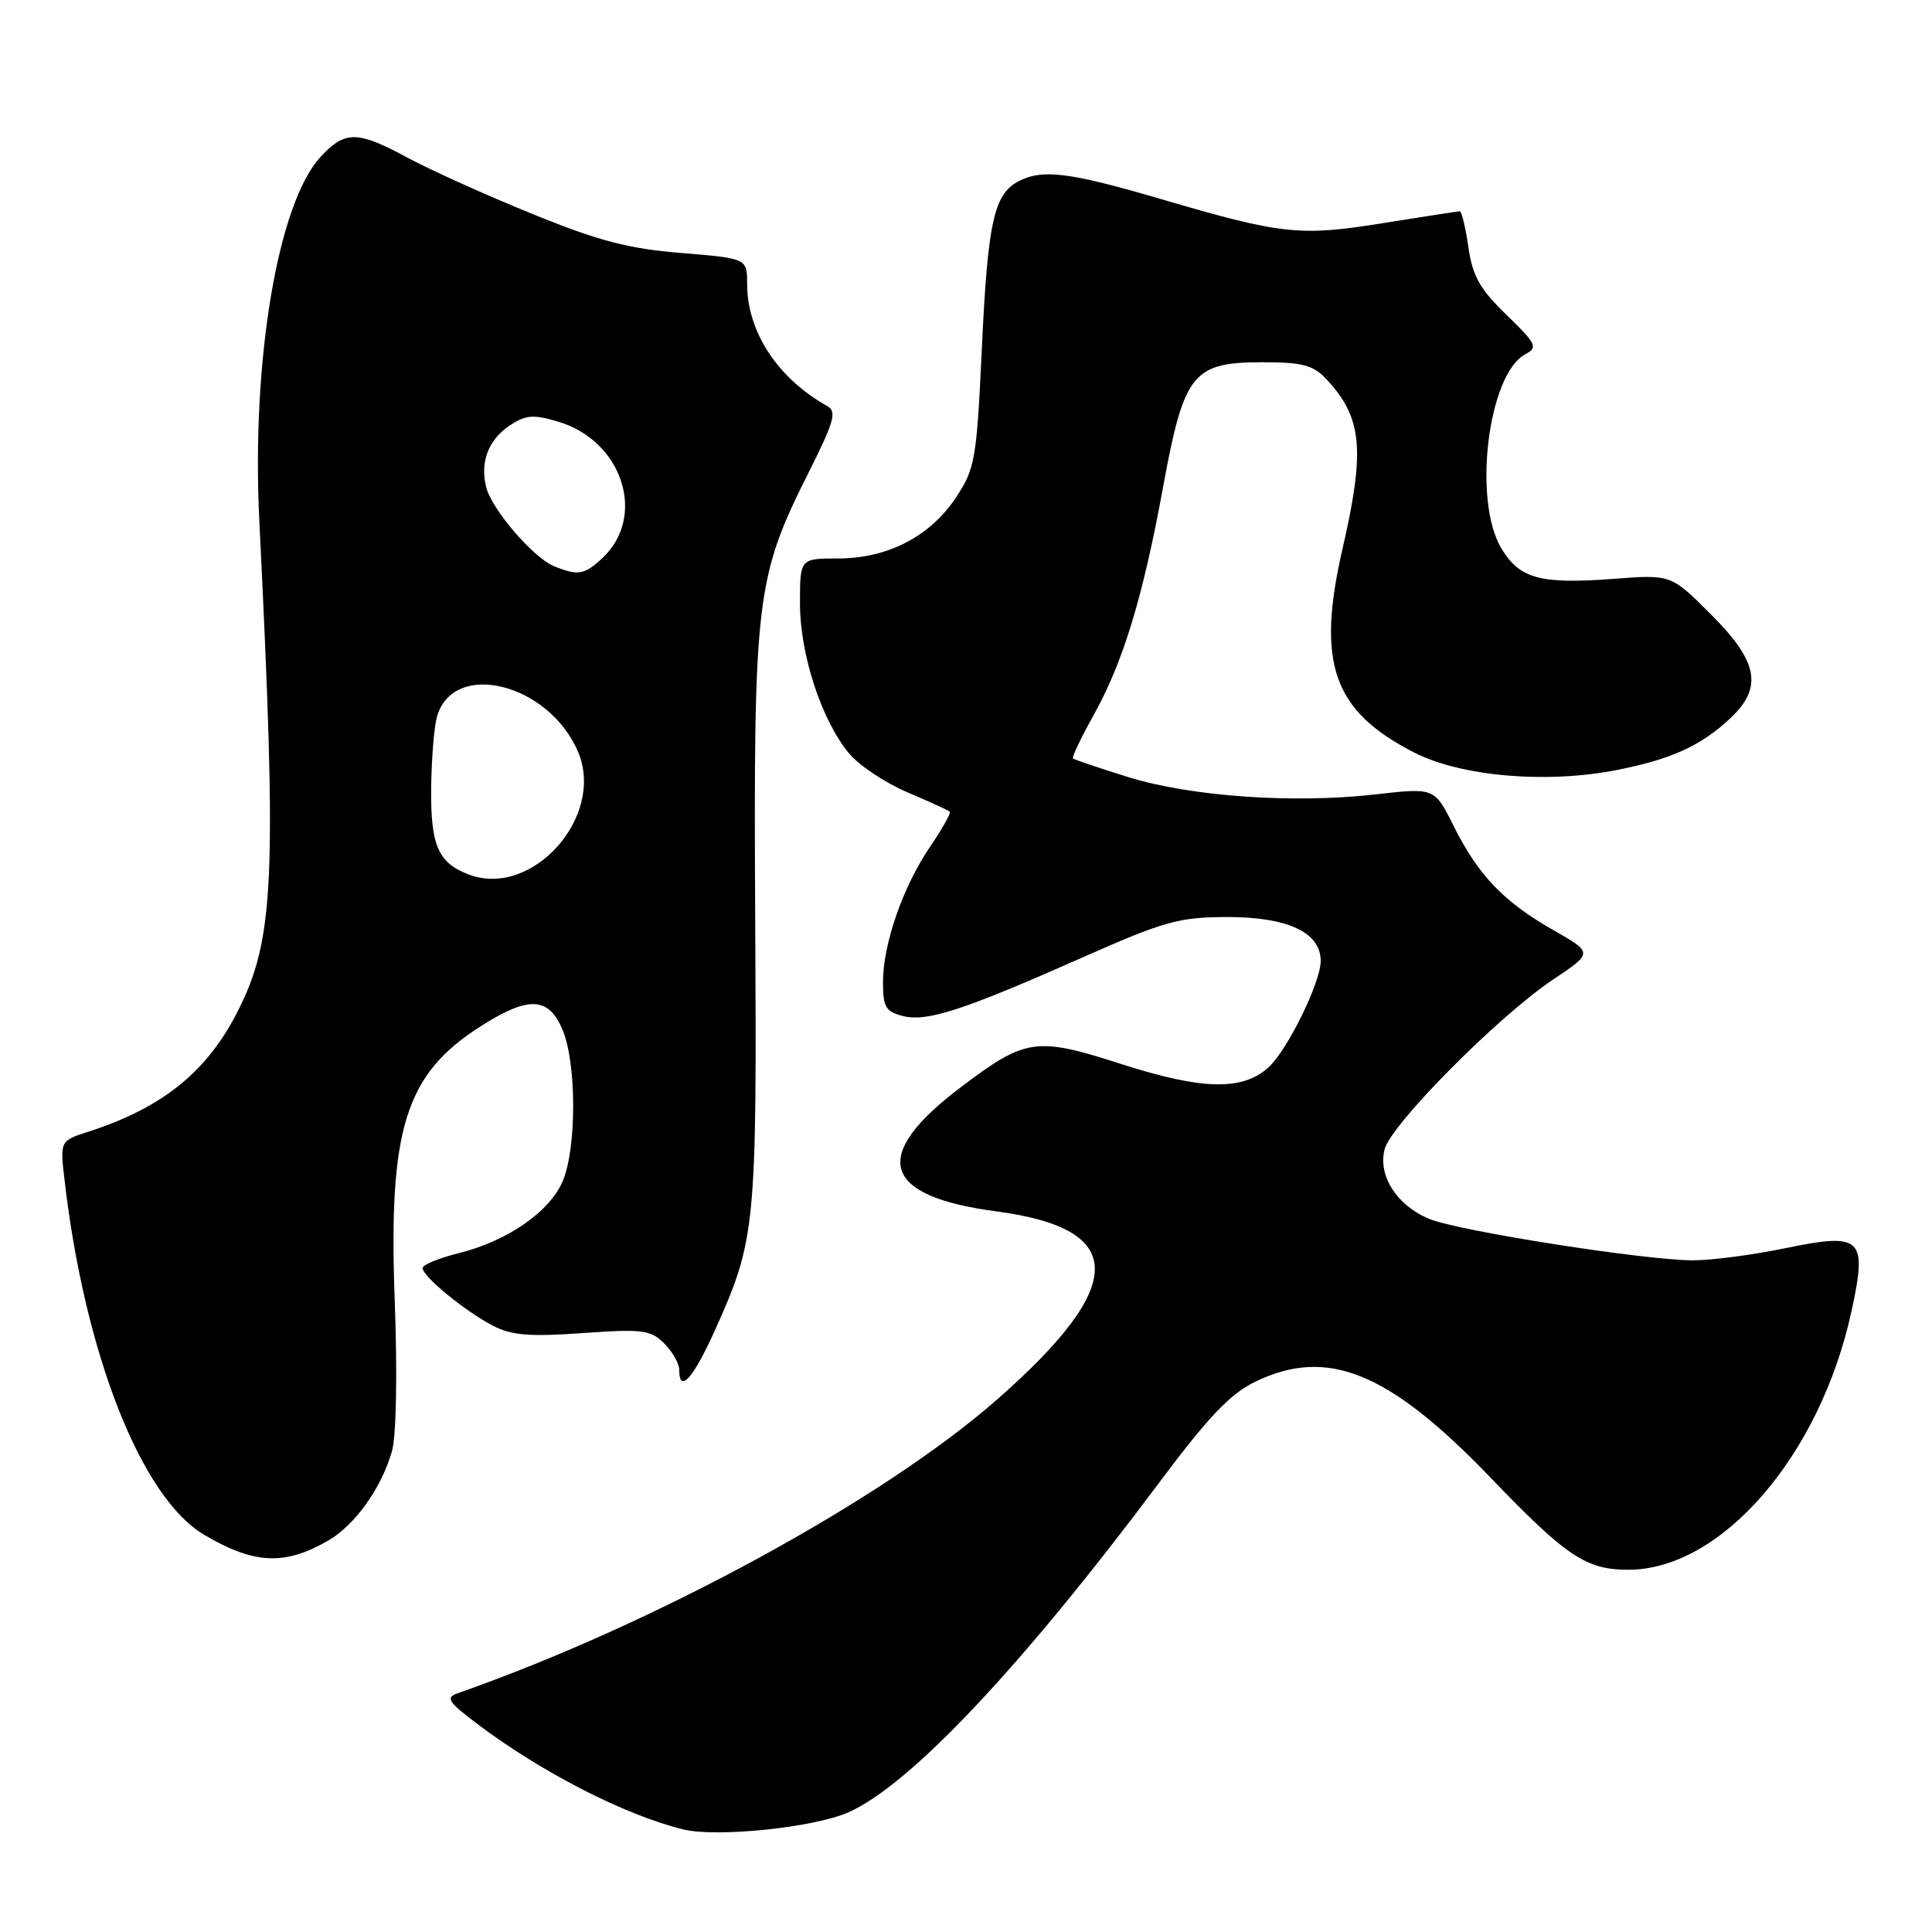 <?xml version="1.0" encoding="UTF-8" standalone="no"?>
<!DOCTYPE svg PUBLIC "-//W3C//DTD SVG 1.1//EN" "http://www.w3.org/Graphics/SVG/1.1/DTD/svg11.dtd" >
<svg xmlns="http://www.w3.org/2000/svg" xmlns:xlink="http://www.w3.org/1999/xlink" version="1.1" viewBox="0 0 256 256">
 <g >
 <path fill="currentColor"
d=" M 112.42 240.14 C 120.60 236.52 135.36 220.86 153.61 196.44 C 160.11 187.74 163.02 184.68 166.34 183.08 C 175.89 178.45 184.04 181.78 197.50 195.79 C 207.54 206.24 210.16 208.00 215.75 208.00 C 228.10 208.00 241.17 192.88 245.32 173.79 C 247.46 163.99 246.73 163.29 236.58 165.39 C 232.29 166.28 226.77 167.00 224.32 167.00 C 217.99 167.00 193.16 163.10 189.35 161.50 C 185.09 159.72 182.58 155.81 183.46 152.31 C 184.29 149.00 198.54 134.64 205.80 129.79 C 211.10 126.25 211.10 126.25 205.80 123.23 C 199.25 119.50 195.88 115.98 192.61 109.44 C 190.08 104.37 190.08 104.37 182.29 105.26 C 171.44 106.50 157.81 105.55 149.50 102.97 C 145.65 101.77 142.36 100.66 142.18 100.50 C 142.01 100.33 143.22 97.79 144.86 94.85 C 148.80 87.82 151.44 79.16 154.11 64.55 C 156.88 49.45 158.03 48.00 167.28 48.00 C 172.60 48.00 174.00 48.37 175.76 50.25 C 180.51 55.33 180.92 59.58 177.89 72.72 C 174.40 87.88 176.63 94.22 187.38 99.71 C 193.61 102.89 204.90 103.87 214.24 102.03 C 221.43 100.62 225.38 98.82 229.25 95.20 C 233.62 91.11 233.00 87.69 226.71 81.41 C 221.43 76.12 221.43 76.12 213.82 76.70 C 204.12 77.43 201.40 76.70 198.97 72.72 C 195.11 66.39 197.16 49.59 202.11 46.94 C 203.81 46.03 203.60 45.58 199.62 41.72 C 196.09 38.31 195.12 36.59 194.57 32.75 C 194.19 30.14 193.68 28.00 193.43 28.00 C 193.18 28.00 188.63 28.70 183.30 29.56 C 172.22 31.34 169.89 31.09 153.91 26.40 C 141.61 22.79 138.07 22.36 134.89 24.06 C 131.69 25.77 130.87 29.57 130.10 46.18 C 129.41 60.89 129.20 62.10 126.68 65.91 C 123.26 71.08 117.61 74.00 111.04 74.00 C 106.00 74.00 106.00 74.00 106.00 79.96 C 106.00 86.75 108.89 95.53 112.55 99.88 C 113.87 101.45 117.33 103.75 120.23 104.98 C 123.13 106.22 125.66 107.37 125.85 107.55 C 126.04 107.72 124.87 109.80 123.25 112.18 C 119.64 117.48 117.00 125.08 117.00 130.16 C 117.00 133.44 117.37 134.05 119.64 134.63 C 122.85 135.43 127.61 133.88 143.50 126.84 C 154.27 122.07 156.22 121.53 162.54 121.51 C 170.63 121.50 175.00 123.54 175.00 127.33 C 175.00 130.18 170.59 139.16 168.06 141.45 C 164.63 144.55 159.29 144.43 148.67 141.02 C 137.28 137.35 135.94 137.54 127.34 144.04 C 115.26 153.16 116.77 158.49 132.00 160.51 C 149.37 162.81 149.42 170.22 132.19 185.38 C 117.02 198.72 86.75 215.22 60.63 224.37 C 59.02 224.94 59.37 225.50 63.13 228.34 C 71.64 234.79 82.74 240.49 90.50 242.40 C 94.95 243.50 107.83 242.17 112.42 240.14 Z  M 43.50 204.13 C 47.07 202.06 50.61 197.07 51.95 192.23 C 52.51 190.18 52.66 181.96 52.31 172.49 C 51.44 149.52 53.70 142.32 63.75 135.95 C 70.06 131.94 72.71 132.07 74.55 136.47 C 76.40 140.90 76.42 152.06 74.58 156.47 C 72.87 160.55 67.25 164.45 60.75 166.06 C 58.14 166.71 56.00 167.59 56.00 168.03 C 56.00 169.14 61.64 173.76 65.33 175.67 C 67.79 176.95 70.21 177.14 77.22 176.64 C 85.15 176.08 86.22 176.22 88.01 178.01 C 89.10 179.10 90.00 180.68 90.00 181.50 C 90.00 184.73 91.84 182.69 94.74 176.25 C 100.13 164.26 100.29 162.66 100.07 121.83 C 99.84 79.16 100.16 76.52 107.16 62.58 C 110.53 55.87 110.91 54.53 109.62 53.81 C 103.05 50.13 99.00 43.97 99.00 37.65 C 99.00 34.24 99.00 34.24 90.25 33.52 C 83.23 32.95 79.33 31.93 70.50 28.33 C 64.45 25.87 57.06 22.54 54.07 20.93 C 47.35 17.30 45.75 17.28 42.51 20.75 C 36.84 26.83 33.31 47.66 34.36 68.94 C 36.71 116.58 36.37 124.39 31.49 134.02 C 27.43 142.02 21.54 146.78 11.73 149.95 C 7.95 151.17 7.95 151.17 8.55 156.34 C 11.22 179.39 18.71 198.44 27.04 203.36 C 33.67 207.28 37.72 207.47 43.50 204.13 Z  M 62.09 115.87 C 58.06 114.33 57.06 112.02 57.13 104.50 C 57.17 100.65 57.51 96.38 57.89 95.01 C 60.02 87.37 72.70 90.50 76.59 99.61 C 80.24 108.18 70.50 119.09 62.09 115.87 Z  M 73.45 75.04 C 70.67 73.92 65.17 67.53 64.42 64.55 C 63.58 61.18 64.73 58.22 67.62 56.33 C 69.69 54.97 70.72 54.90 73.99 55.88 C 82.51 58.43 85.73 68.45 79.80 73.97 C 77.44 76.17 76.58 76.31 73.45 75.04 Z "/>
</g>
</svg>
